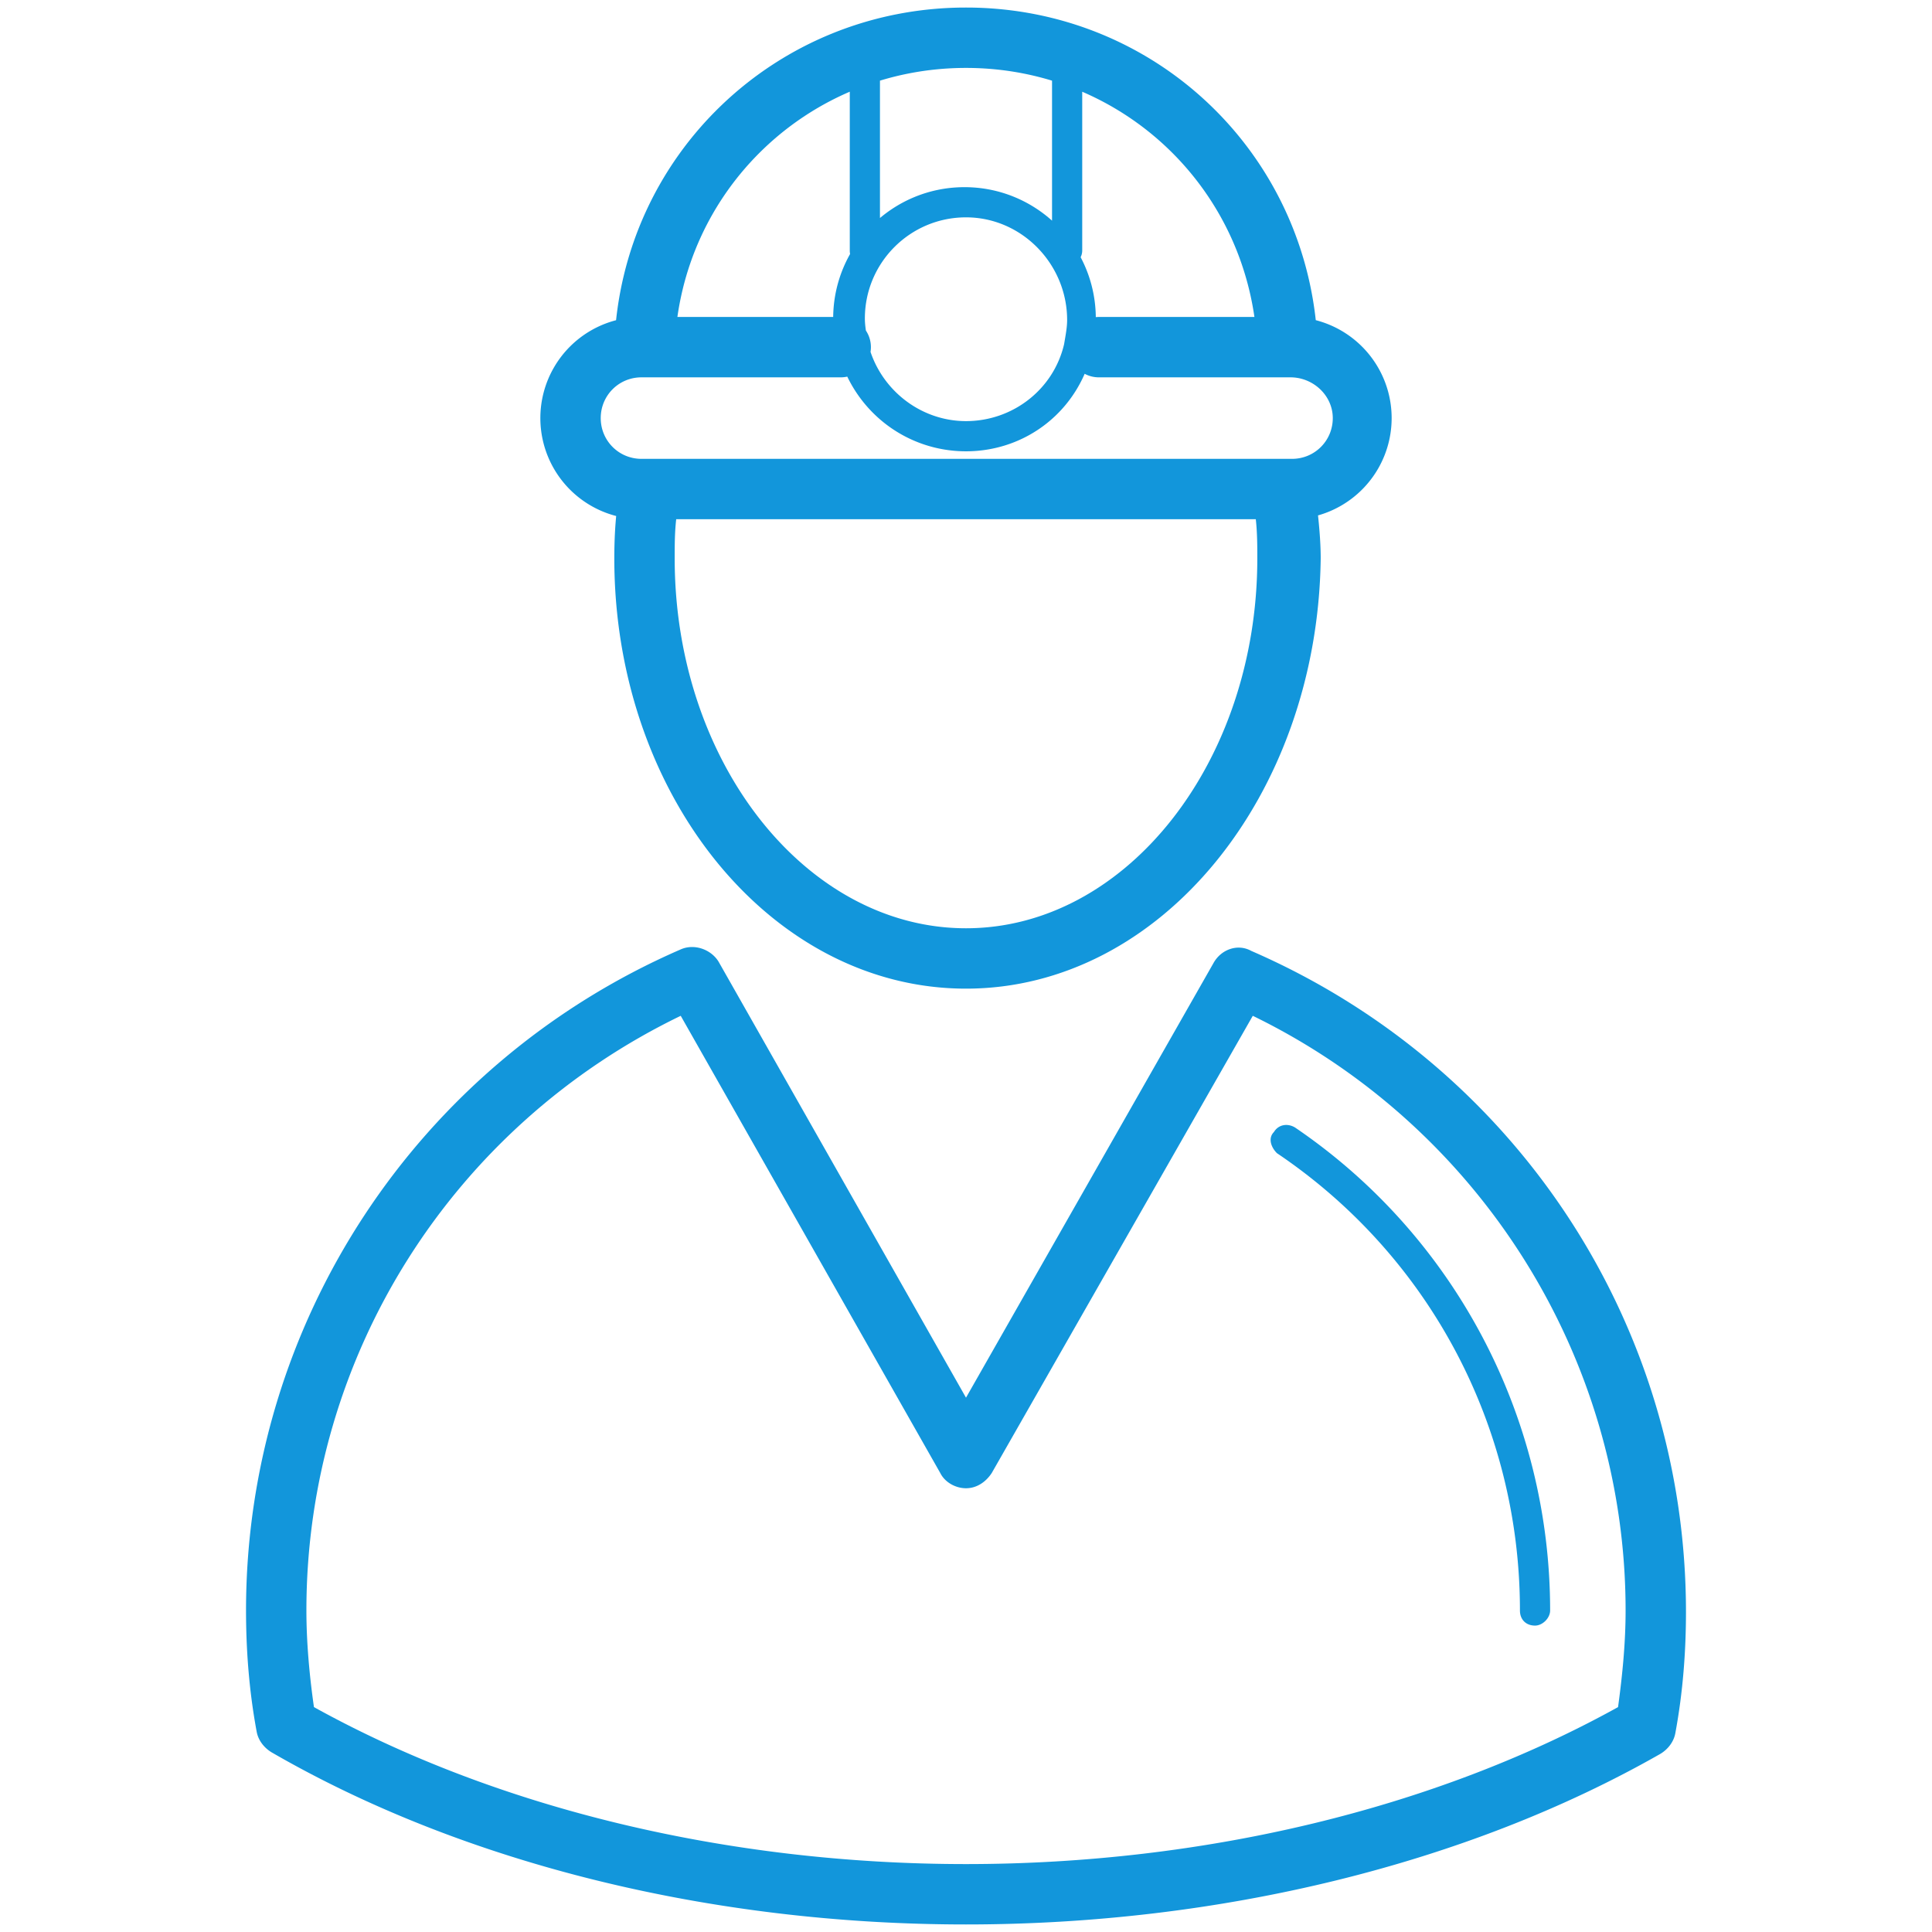 <?xml version="1.0" standalone="no"?><!DOCTYPE svg PUBLIC "-//W3C//DTD SVG 1.1//EN" "http://www.w3.org/Graphics/SVG/1.1/DTD/svg11.dtd"><svg class="icon" width="200px" height="200.00px" viewBox="0 0 1024 1024" version="1.1" xmlns="http://www.w3.org/2000/svg"><path fill="#1296db" d="M512 1020c-134.4 0-265.6-32-368-91.2-4-2.4-7.2-6.4-8-11.2-4-21.6-5.6-43.2-5.6-64 0-152 90.4-289.6 230.4-350.4 7.2-3.2 16 0 20 6.4L512 740.8l131.2-230.4c4-7.2 12.8-10.4 20-6.4 140 60.8 230.4 197.6 230.4 350.4 0 20.8-1.6 42.4-5.6 64-0.8 4.8-4 8.8-8 11.2-102.4 58.4-233.6 90.4-368 90.4z m-345.6-115.2c96.8 53.6 219.2 83.2 345.6 83.2 126.4 0 248.8-29.6 345.6-83.2 2.4-17.6 4-34.4 4-51.2 0-134.4-77.6-256.8-197.6-315.2L525.6 780.8c-3.2 4.8-8 8-13.6 8s-11.2-3.2-13.6-8L360.8 538.4C240 596.8 162.4 718.4 162.4 853.6c0 16.8 1.6 34.4 4 51.2zM813.6 861.6c-4.8 0-8-3.2-8-8 0-97.6-48-188-128.8-242.4-3.2-3.2-4.8-8-1.6-11.2 2.4-4 7.2-4.8 11.2-2.4 84.8 57.6 135.2 153.6 135.2 256 0 4-4 8-8 8zM512 524c-103.2 0-186.4-102.4-186.4-228 0-12.8 0.8-25.6 3.2-38.4 0.8-8 8-13.6 16-13.6h336c8 0 14.4 5.6 16 13.6 1.6 13.6 3.2 26.4 3.2 38.4-1.6 125.6-84.8 228-188 228zM358.4 275.2c-0.8 7.2-0.8 13.6-0.8 20.8 0 108 69.6 196 154.4 196s154.4-88 154.4-196c0-6.4 0-13.6-0.8-20.8H358.4zM565.6 140.8c-4.8 0-8-3.2-8-8v-104c0-4.8 3.2-8 8-8s8 3.2 8 8v104c0 4-3.2 8-8 8zM458.4 140.8c-4.8 0-8-3.2-8-8v-104c0-4.8 3.2-8 8-8s8 3.2 8 8v104c0 4-4 8-8 8zM684 275.2h-344a53.6 53.6 0 0 1 0-107.2h105.6c8.8 0 16 7.2 16 16s-7.2 16-16 16H340c-12 0-21.6 9.6-21.6 21.6s9.6 21.6 21.6 21.6h344.8c12 0 21.6-9.6 21.6-21.6S696 200 684 200H582.4c-8.8 0-16-7.2-16-16s7.2-16 16-16h101.6a53.6 53.6 0 0 1 0 107.2zM512 239.2c-32 0-60-21.6-68-53.6-1.6-5.6-2.4-11.2-2.4-16.8 0-38.4 31.2-69.6 69.6-69.6s69.6 31.2 69.6 69.6c0 5.6-0.8 10.4-1.6 16-7.2 32.8-35.2 54.4-67.2 54.4z m0-124c-29.6 0-53.6 24-53.6 53.6 0 4 0.8 8 1.6 12.8 5.6 24 27.2 41.6 52 41.6s46.4-16.8 52-40.8c0.8-4.8 1.6-8.8 1.6-12.8 0-29.6-24-54.4-53.6-54.4zM682.4 200c-8.8 0-16-6.4-16-15.2C663.2 100.8 595.2 36 512 36S360.8 100.8 357.6 184c0 8.8-8 16-16.8 15.2-8.8 0-16-8-15.2-16.8C329.6 82.4 411.2 4 512 4c100.8 0 182.4 78.4 186.4 179.2 0 8.8-7.2 16-16 16.8z" /></svg>